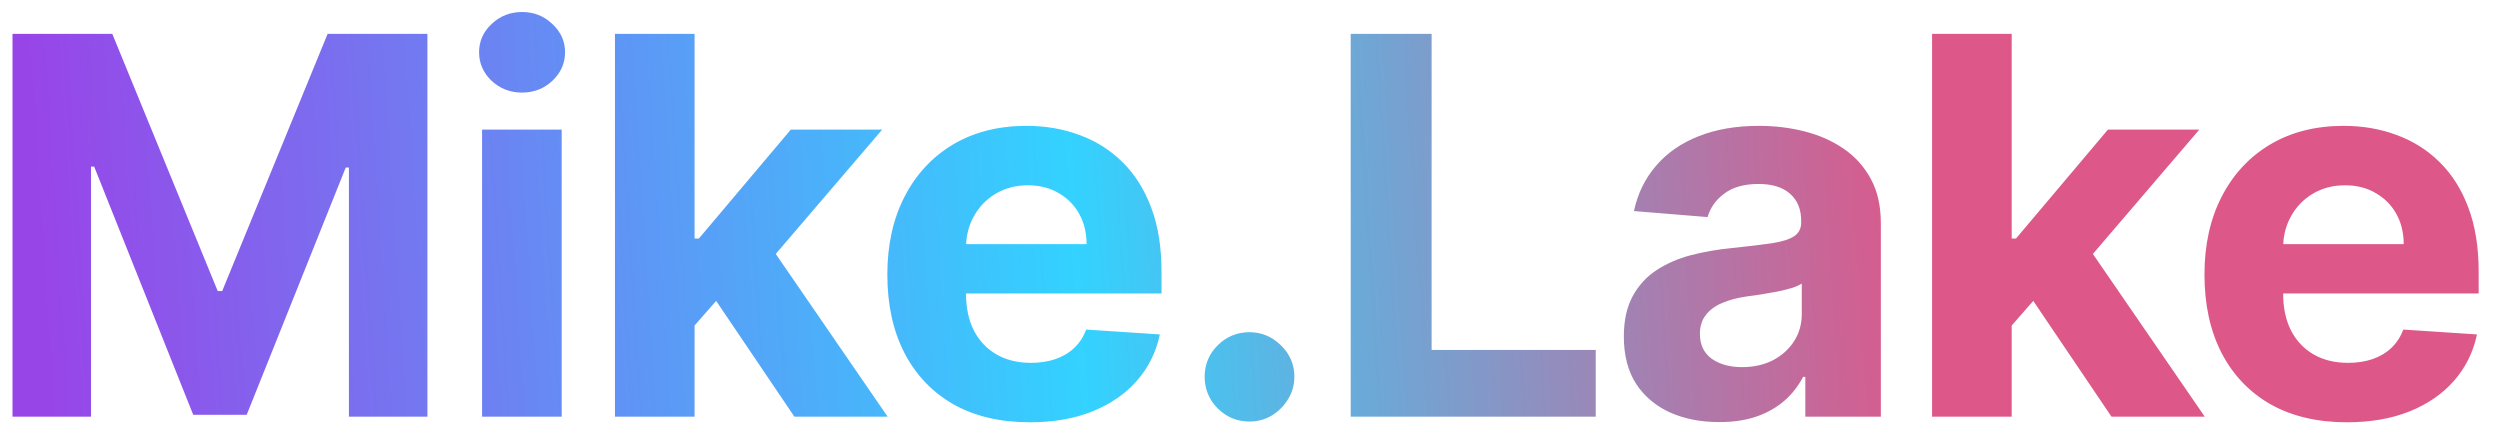 <svg width="114" height="20" viewBox="0 0 114 20" fill="none" xmlns="http://www.w3.org/2000/svg">
<path d="M0.57 1.545H5.121L9.928 13.273H10.132L14.939 1.545H19.49V19H15.911V7.639H15.766L11.249 18.915H8.811L4.294 7.597H4.149V19H0.57V1.545ZM21.983 19V5.909H25.613V19H21.983ZM23.806 4.222C23.267 4.222 22.804 4.043 22.417 3.685C22.037 3.321 21.846 2.886 21.846 2.381C21.846 1.881 22.037 1.452 22.417 1.094C22.804 0.73 23.267 0.548 23.806 0.548C24.346 0.548 24.806 0.73 25.187 1.094C25.573 1.452 25.767 1.881 25.767 2.381C25.767 2.886 25.573 3.321 25.187 3.685C24.806 4.043 24.346 4.222 23.806 4.222ZM31.331 15.233L31.34 10.878H31.868L36.062 5.909H40.229L34.596 12.489H33.735L31.331 15.233ZM28.042 19V1.545H31.672V19H28.042ZM36.224 19L32.371 13.298L34.792 10.733L40.476 19H36.224ZM46.957 19.256C45.611 19.256 44.452 18.983 43.48 18.438C42.514 17.886 41.77 17.108 41.247 16.102C40.724 15.091 40.463 13.895 40.463 12.514C40.463 11.168 40.724 9.986 41.247 8.969C41.77 7.952 42.506 7.159 43.454 6.591C44.409 6.023 45.528 5.739 46.812 5.739C47.676 5.739 48.48 5.878 49.224 6.156C49.974 6.429 50.628 6.841 51.184 7.392C51.747 7.943 52.184 8.636 52.497 9.472C52.809 10.301 52.966 11.273 52.966 12.386V13.383H41.912V11.133H49.548C49.548 10.611 49.434 10.148 49.207 9.744C48.98 9.341 48.665 9.026 48.261 8.798C47.864 8.565 47.401 8.449 46.872 8.449C46.321 8.449 45.832 8.577 45.406 8.832C44.986 9.082 44.656 9.42 44.417 9.847C44.179 10.267 44.057 10.736 44.051 11.253V13.392C44.051 14.04 44.17 14.599 44.409 15.071C44.653 15.543 44.997 15.906 45.44 16.162C45.883 16.418 46.409 16.546 47.017 16.546C47.42 16.546 47.79 16.489 48.125 16.375C48.46 16.261 48.747 16.091 48.986 15.864C49.224 15.636 49.406 15.358 49.531 15.028L52.889 15.25C52.719 16.057 52.369 16.761 51.841 17.364C51.318 17.96 50.642 18.426 49.812 18.761C48.989 19.091 48.037 19.256 46.957 19.256ZM56.977 19.222C56.415 19.222 55.932 19.023 55.528 18.625C55.131 18.222 54.932 17.739 54.932 17.176C54.932 16.619 55.131 16.142 55.528 15.744C55.932 15.347 56.415 15.148 56.977 15.148C57.523 15.148 58 15.347 58.409 15.744C58.818 16.142 59.023 16.619 59.023 17.176C59.023 17.551 58.926 17.895 58.733 18.207C58.545 18.514 58.298 18.761 57.992 18.949C57.685 19.131 57.347 19.222 56.977 19.222ZM61.592 19V1.545H65.282V15.957H72.765V19H61.592ZM78.394 19.247C77.558 19.247 76.814 19.102 76.161 18.812C75.507 18.517 74.99 18.082 74.61 17.509C74.235 16.929 74.047 16.207 74.047 15.344C74.047 14.617 74.181 14.006 74.448 13.511C74.715 13.017 75.078 12.619 75.539 12.318C75.999 12.017 76.522 11.79 77.107 11.636C77.698 11.483 78.317 11.375 78.965 11.312C79.726 11.233 80.34 11.159 80.806 11.091C81.272 11.017 81.61 10.909 81.82 10.767C82.03 10.625 82.135 10.415 82.135 10.136V10.085C82.135 9.545 81.965 9.128 81.624 8.832C81.289 8.537 80.811 8.389 80.192 8.389C79.539 8.389 79.019 8.534 78.632 8.824C78.246 9.108 77.99 9.466 77.865 9.898L74.507 9.625C74.678 8.83 75.013 8.142 75.513 7.562C76.013 6.977 76.658 6.528 77.448 6.216C78.243 5.898 79.164 5.739 80.209 5.739C80.936 5.739 81.632 5.824 82.297 5.994C82.968 6.165 83.561 6.429 84.078 6.787C84.601 7.145 85.013 7.605 85.314 8.168C85.615 8.724 85.766 9.392 85.766 10.171V19H82.323V17.185H82.22C82.01 17.594 81.729 17.954 81.377 18.267C81.024 18.574 80.601 18.815 80.107 18.991C79.612 19.162 79.041 19.247 78.394 19.247ZM79.433 16.741C79.968 16.741 80.439 16.636 80.848 16.426C81.257 16.21 81.578 15.921 81.811 15.557C82.044 15.193 82.161 14.781 82.161 14.321V12.932C82.047 13.006 81.891 13.074 81.692 13.136C81.499 13.193 81.28 13.247 81.036 13.298C80.791 13.344 80.547 13.386 80.303 13.426C80.058 13.46 79.837 13.492 79.638 13.52C79.212 13.582 78.84 13.682 78.522 13.818C78.203 13.954 77.956 14.139 77.78 14.372C77.604 14.599 77.516 14.883 77.516 15.224C77.516 15.719 77.695 16.097 78.053 16.358C78.416 16.614 78.877 16.741 79.433 16.741ZM91.392 15.233L91.401 10.878H91.929L96.123 5.909H100.29L94.657 12.489H93.796L91.392 15.233ZM88.103 19V1.545H91.733V19H88.103ZM96.284 19L92.432 13.298L94.853 10.733L100.537 19H96.284ZM107.018 19.256C105.672 19.256 104.513 18.983 103.541 18.438C102.575 17.886 101.831 17.108 101.308 16.102C100.785 15.091 100.524 13.895 100.524 12.514C100.524 11.168 100.785 9.986 101.308 8.969C101.831 7.952 102.567 7.159 103.515 6.591C104.47 6.023 105.589 5.739 106.873 5.739C107.737 5.739 108.541 5.878 109.285 6.156C110.035 6.429 110.689 6.841 111.245 7.392C111.808 7.943 112.245 8.636 112.558 9.472C112.87 10.301 113.027 11.273 113.027 12.386V13.383H101.973V11.133H109.609C109.609 10.611 109.495 10.148 109.268 9.744C109.041 9.341 108.726 9.026 108.322 8.798C107.924 8.565 107.461 8.449 106.933 8.449C106.382 8.449 105.893 8.577 105.467 8.832C105.047 9.082 104.717 9.42 104.478 9.847C104.24 10.267 104.118 10.736 104.112 11.253V13.392C104.112 14.04 104.231 14.599 104.47 15.071C104.714 15.543 105.058 15.906 105.501 16.162C105.944 16.418 106.47 16.546 107.078 16.546C107.481 16.546 107.851 16.489 108.186 16.375C108.521 16.261 108.808 16.091 109.047 15.864C109.285 15.636 109.467 15.358 109.592 15.028L112.95 15.25C112.78 16.057 112.43 16.761 111.902 17.364C111.379 17.96 110.703 18.426 109.873 18.761C109.049 19.091 108.098 19.256 107.018 19.256Z" fill="url(#paint0_linear_15_309)"/>
<defs>
<linearGradient id="paint0_linear_15_309" x1="2.017" y1="14.114" x2="87.463" y2="8.627" gradientUnits="userSpaceOnUse">
<stop stop-color="#9845E8"/>
<stop offset="0.55" stop-color="#33D2FF"/>
<stop offset="1" stop-color="#DD5789"/>
</linearGradient>
</defs>
</svg>
